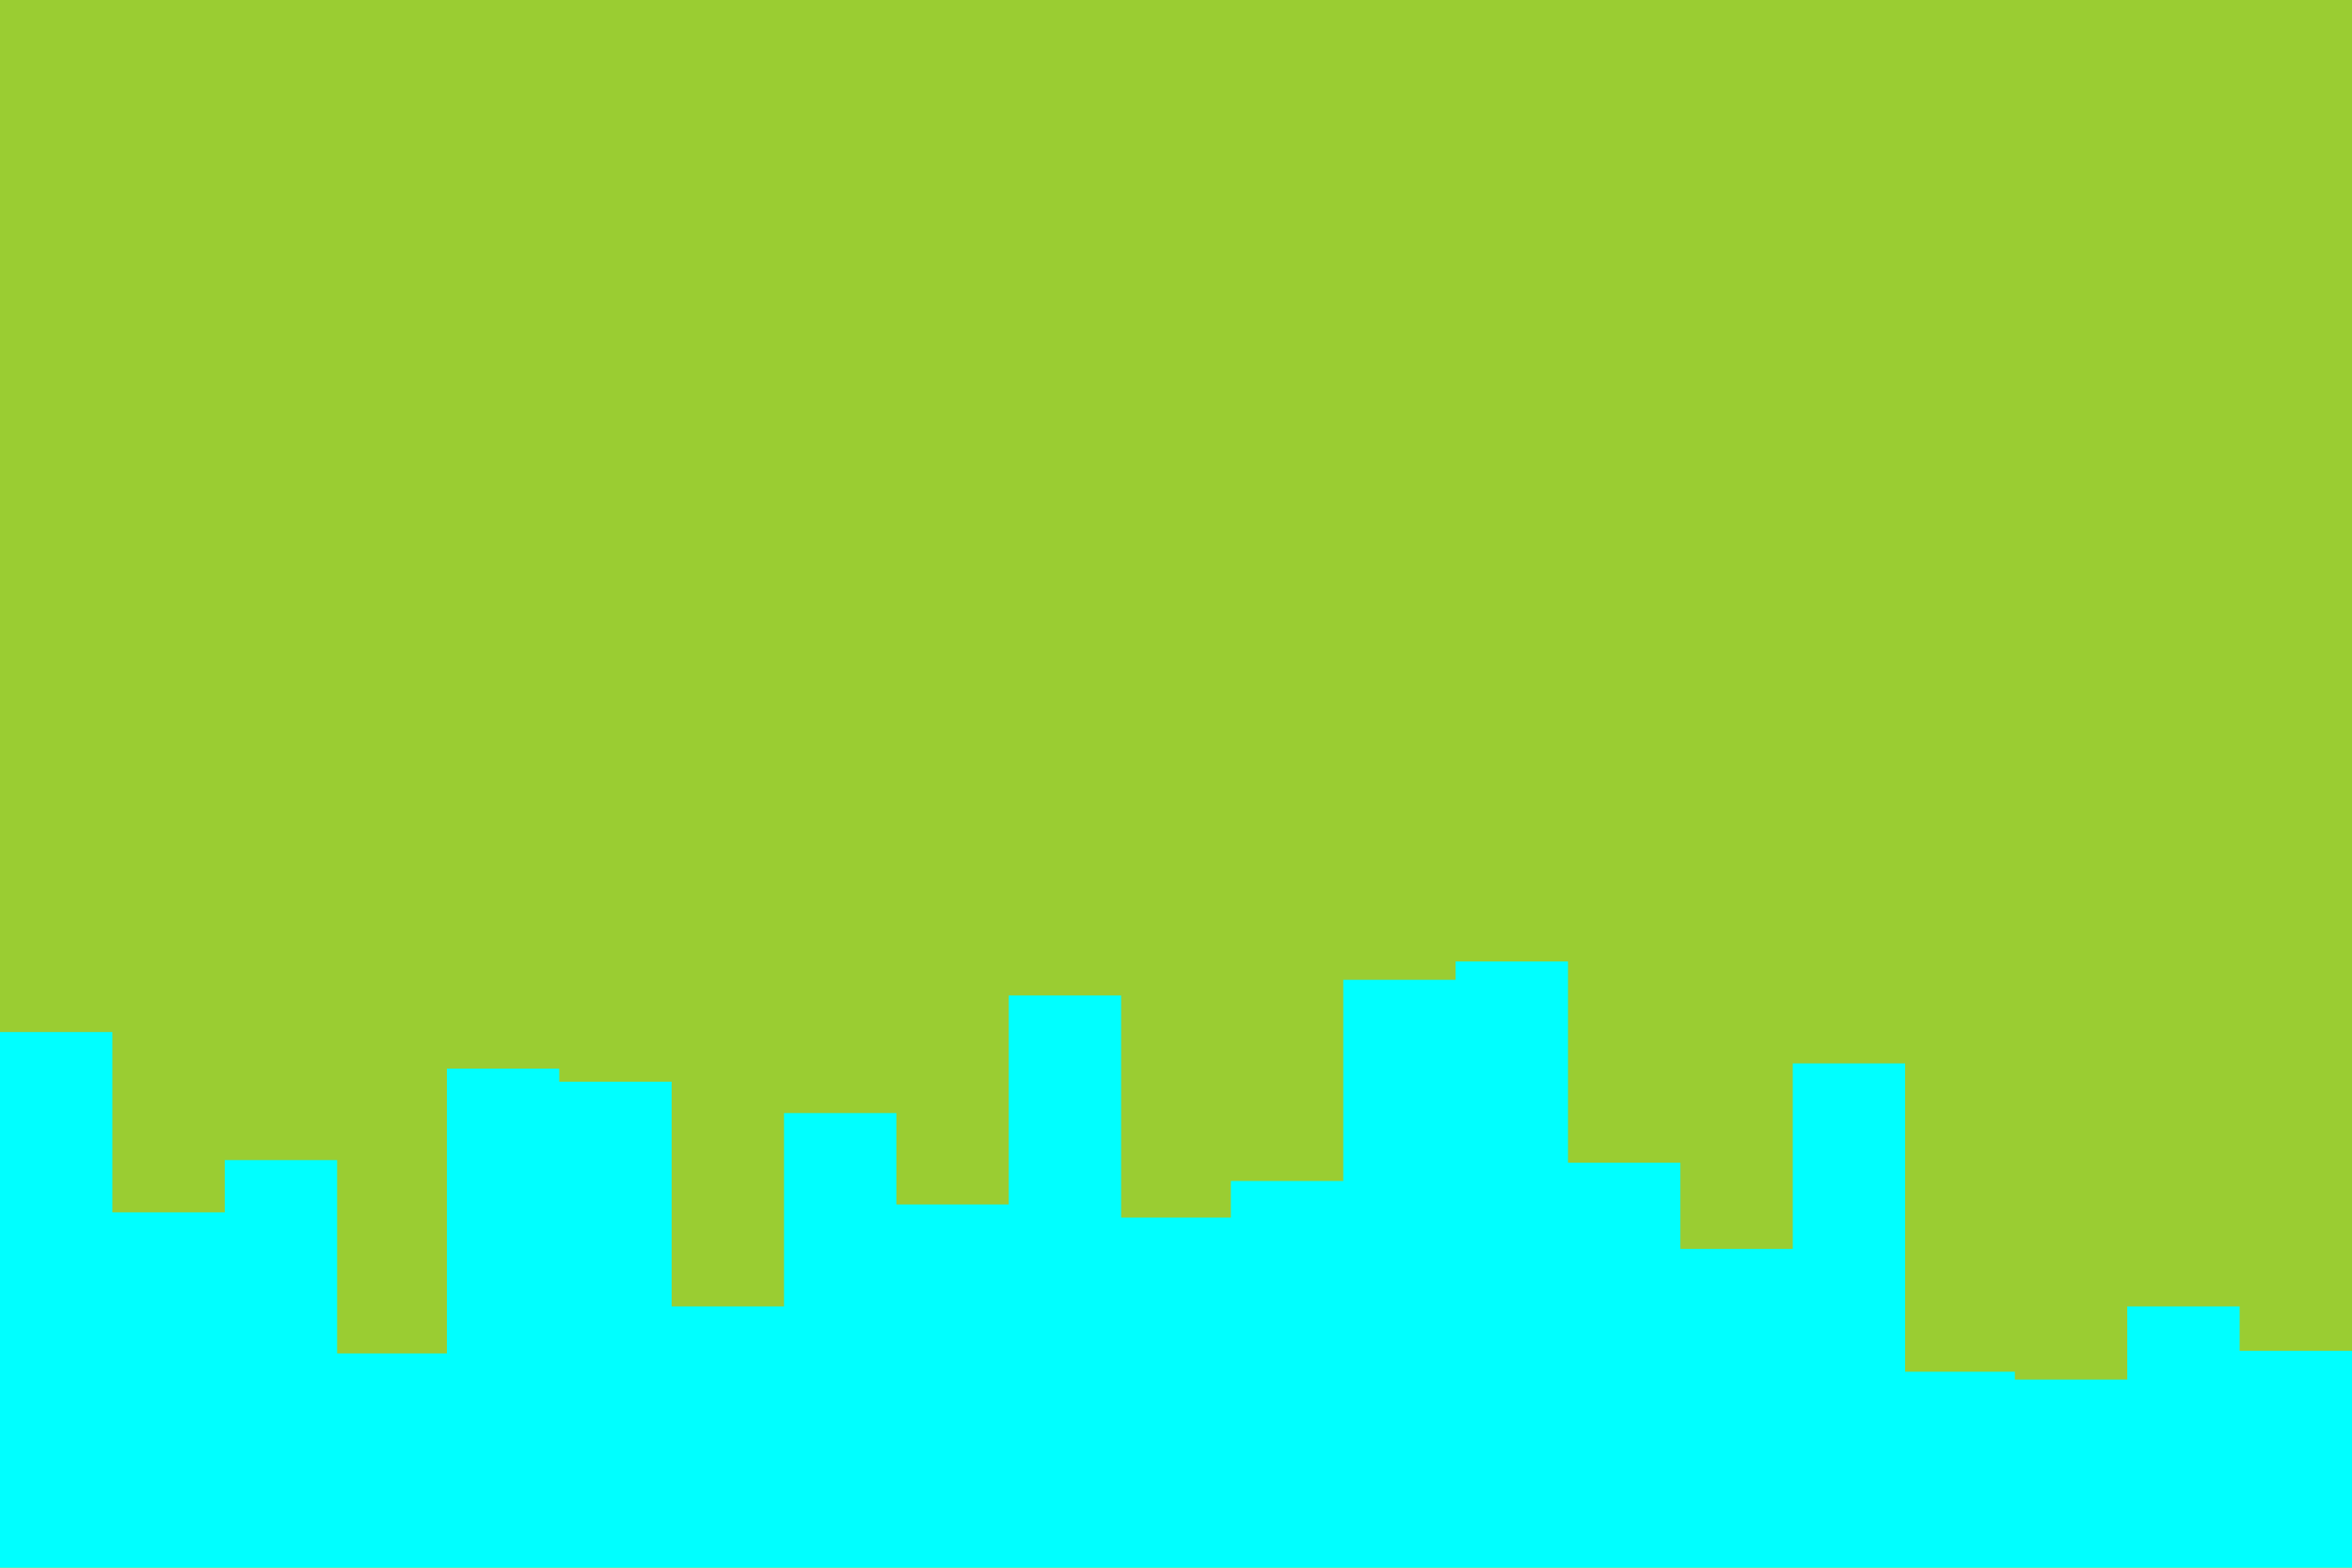 <svg id="visual" viewBox="0 0 900 600" width="900" height="600" xmlns="http://www.w3.org/2000/svg" xmlns:xlink="http://www.w3.org/1999/xlink" version="1.1"><rect x="0" y="0" width="900" height="600" fill="#9acd32"></rect><path d="M0 395L43 395L43 464L86 464L86 444L129 444L129 518L171 518L171 409L214 409L214 414L257 414L257 500L300 500L300 426L343 426L343 461L386 461L386 381L429 381L429 466L471 466L471 452L514 452L514 375L557 375L557 368L600 368L600 445L643 445L643 478L686 478L686 407L729 407L729 525L771 525L771 528L814 528L814 500L857 500L857 517L900 517L900 439L900 601L900 601L857 601L857 601L814 601L814 601L771 601L771 601L729 601L729 601L686 601L686 601L643 601L643 601L600 601L600 601L557 601L557 601L514 601L514 601L471 601L471 601L429 601L429 601L386 601L386 601L343 601L343 601L300 601L300 601L257 601L257 601L214 601L214 601L171 601L171 601L129 601L129 601L86 601L86 601L43 601L43 601L0 601Z" fill="#00ffff" stroke-linecap="square" stroke-linejoin="miter"></path></svg>